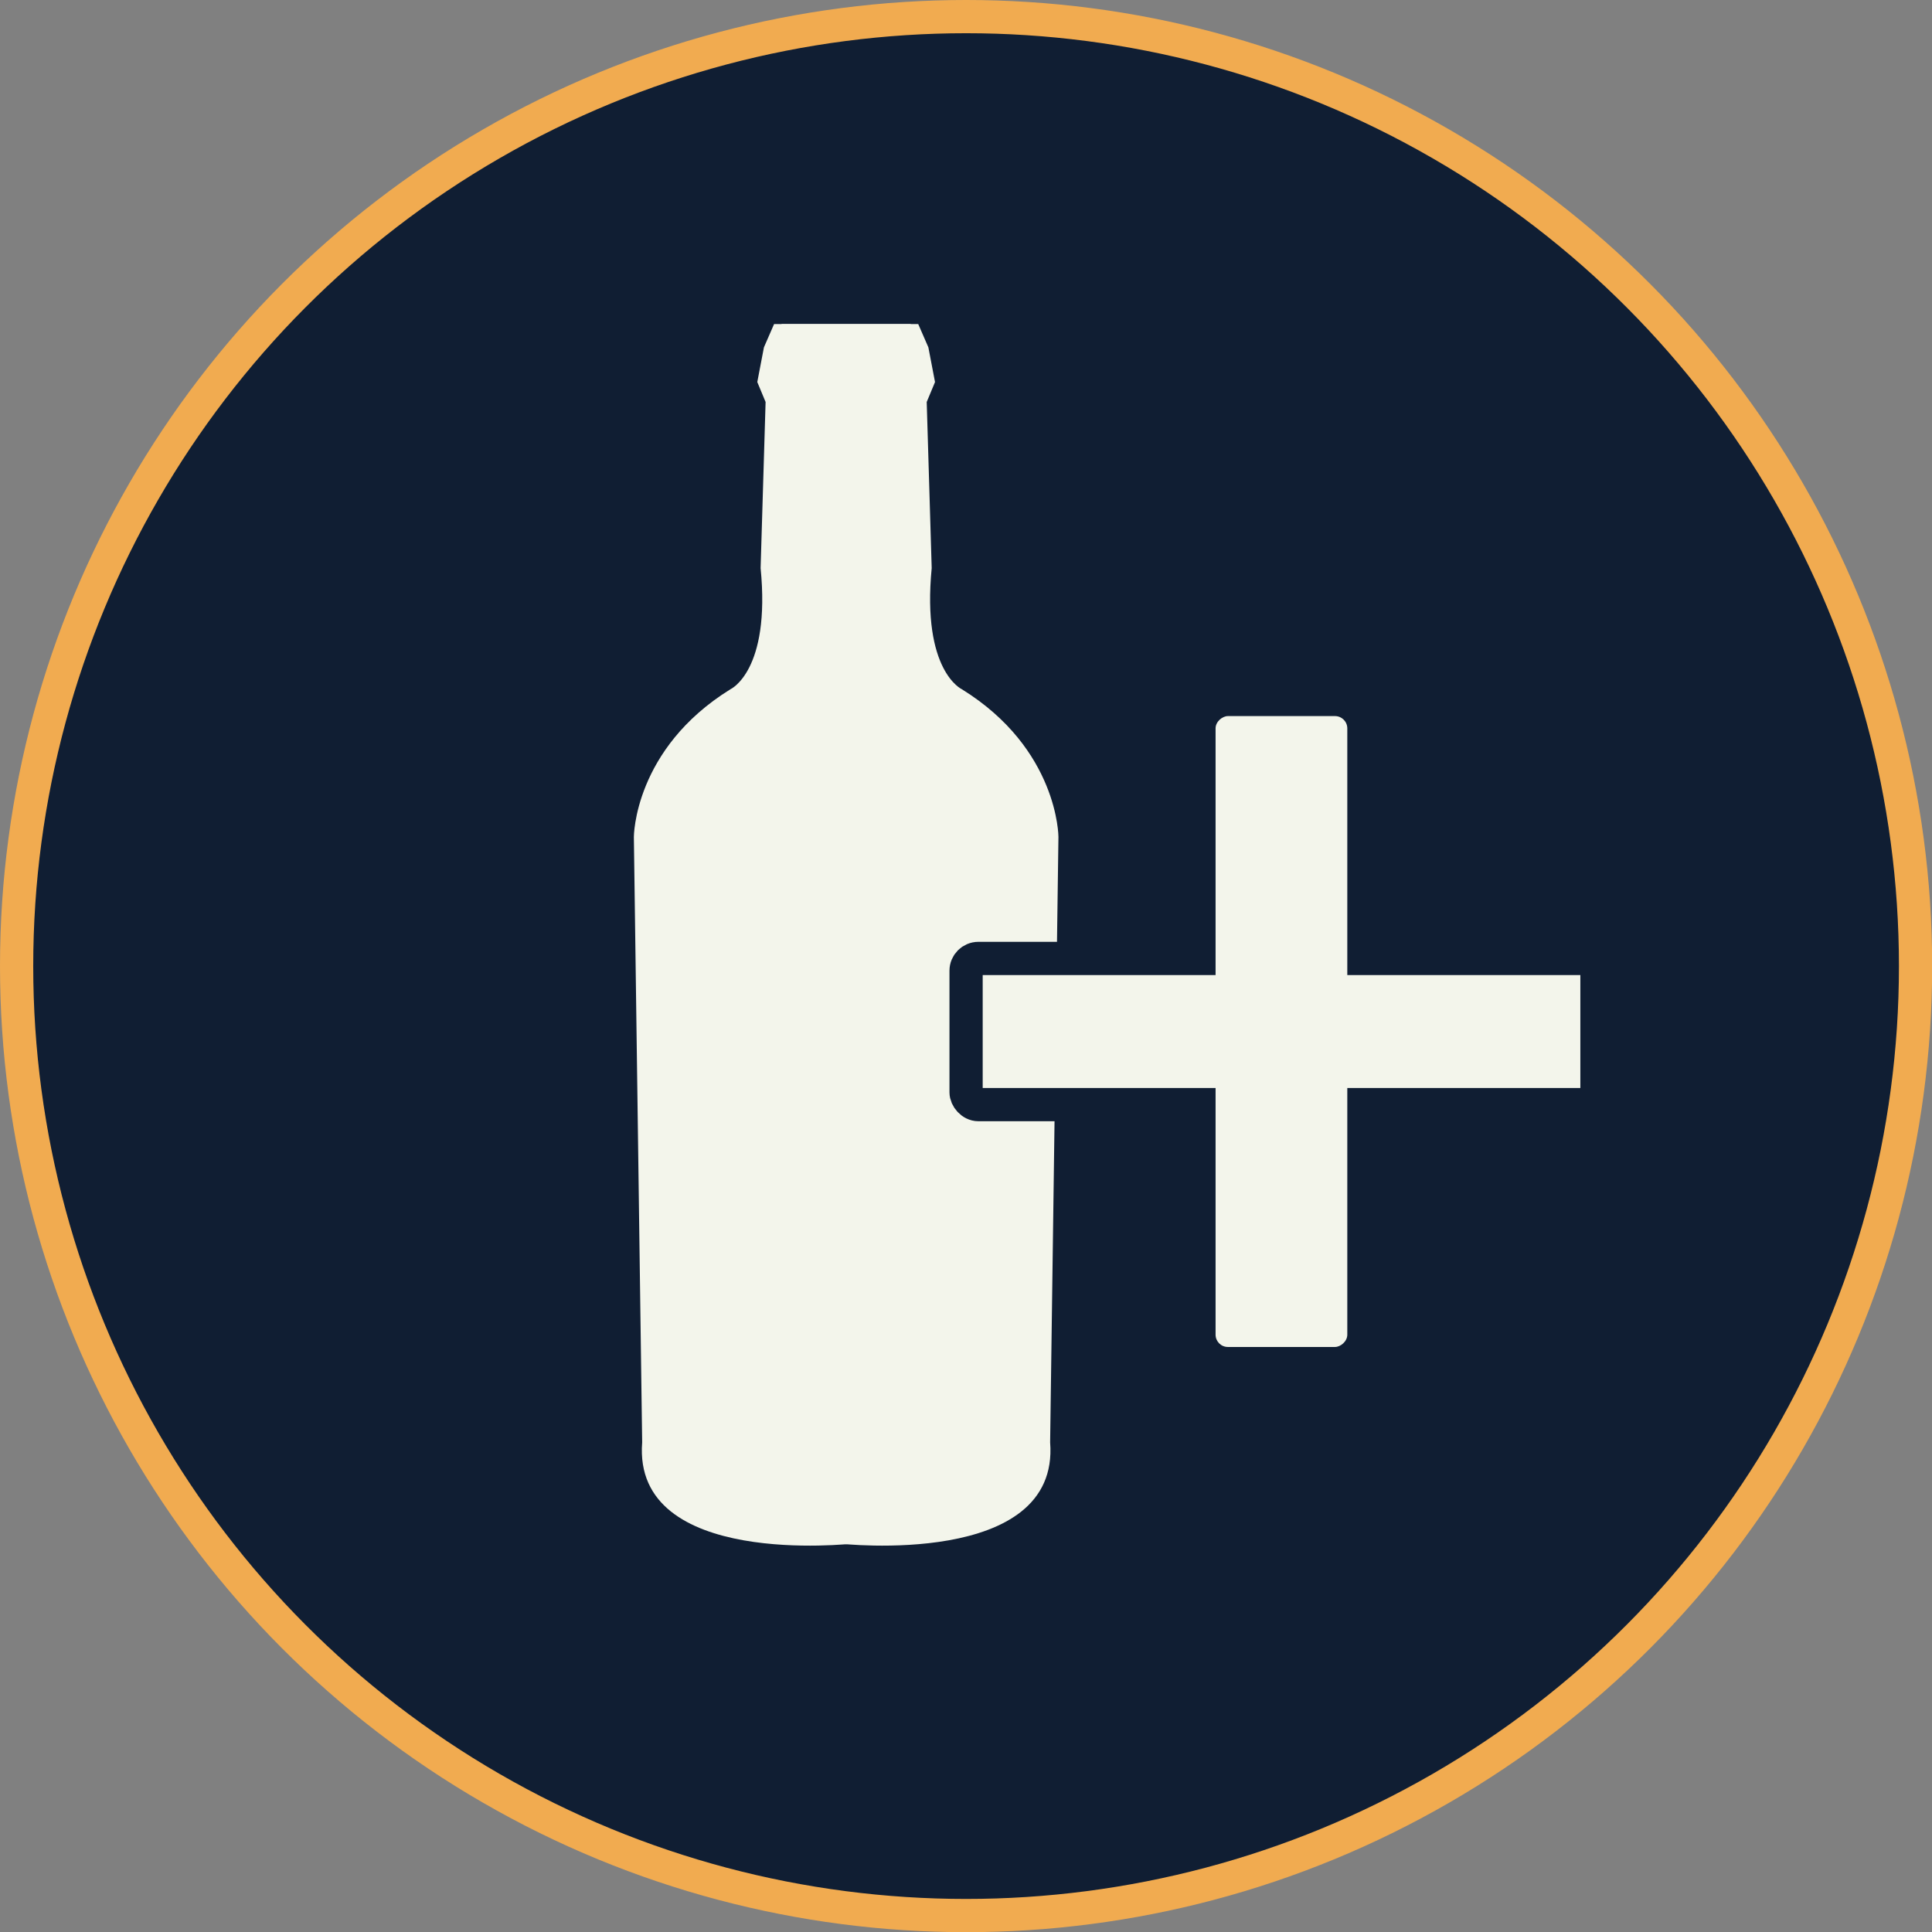 <svg xmlns="http://www.w3.org/2000/svg" viewBox="0 0 116.31 116.31"><rect x="0" y="0" width="116.31" height="116.31" fill="#808080" stroke="none"/><defs><style>.cls-1{fill:#e5e5e5;}.cls-2{fill:#101e33;stroke:#f1ab50;}.cls-2,.cls-4{stroke-miterlimit:10;stroke-width:2px;}.cls-3,.cls-4{fill:#f3f5eb;}.cls-4{stroke:#101e33;}</style></defs><g id="Calque_2" data-name="Calque 2"><g id="Calque_1-2" data-name="Calque 1"><circle class="cls-1" cx="26.97" cy="42.03" r="2.58"/><circle class="cls-1" cx="26.97" cy="49.25" r="2.58"/><circle class="cls-2" cx="58.16" cy="58.16" r="57.16"/><path class="cls-3" d="M50.56,92.93s13.26,1.5,12.66-6.1l.5-36.45s0-5.29-5.82-8.89c0,0-2.41-1.1-1.81-7.29l-.3-10,.5-1.2-.4-2.09-.61-1.4H47.05Z"/><path class="cls-3" d="M51.32,92.93s-13.26,1.5-12.66-6.1l-.5-36.45s0-5.29,5.82-8.89c0,0,2.42-1.1,1.81-7.29l.3-10-.5-1.2.4-2.09.61-1.4h8.23Z"/><rect class="cls-4" x="58.16" y="57.7" width="37.98" height="8.8" rx="0.74"/><rect class="cls-3" x="58.16" y="58.14" width="37.98" height="7.93" rx="0.74" transform="translate(15.04 139.25) rotate(-90)"/></g></g></svg>